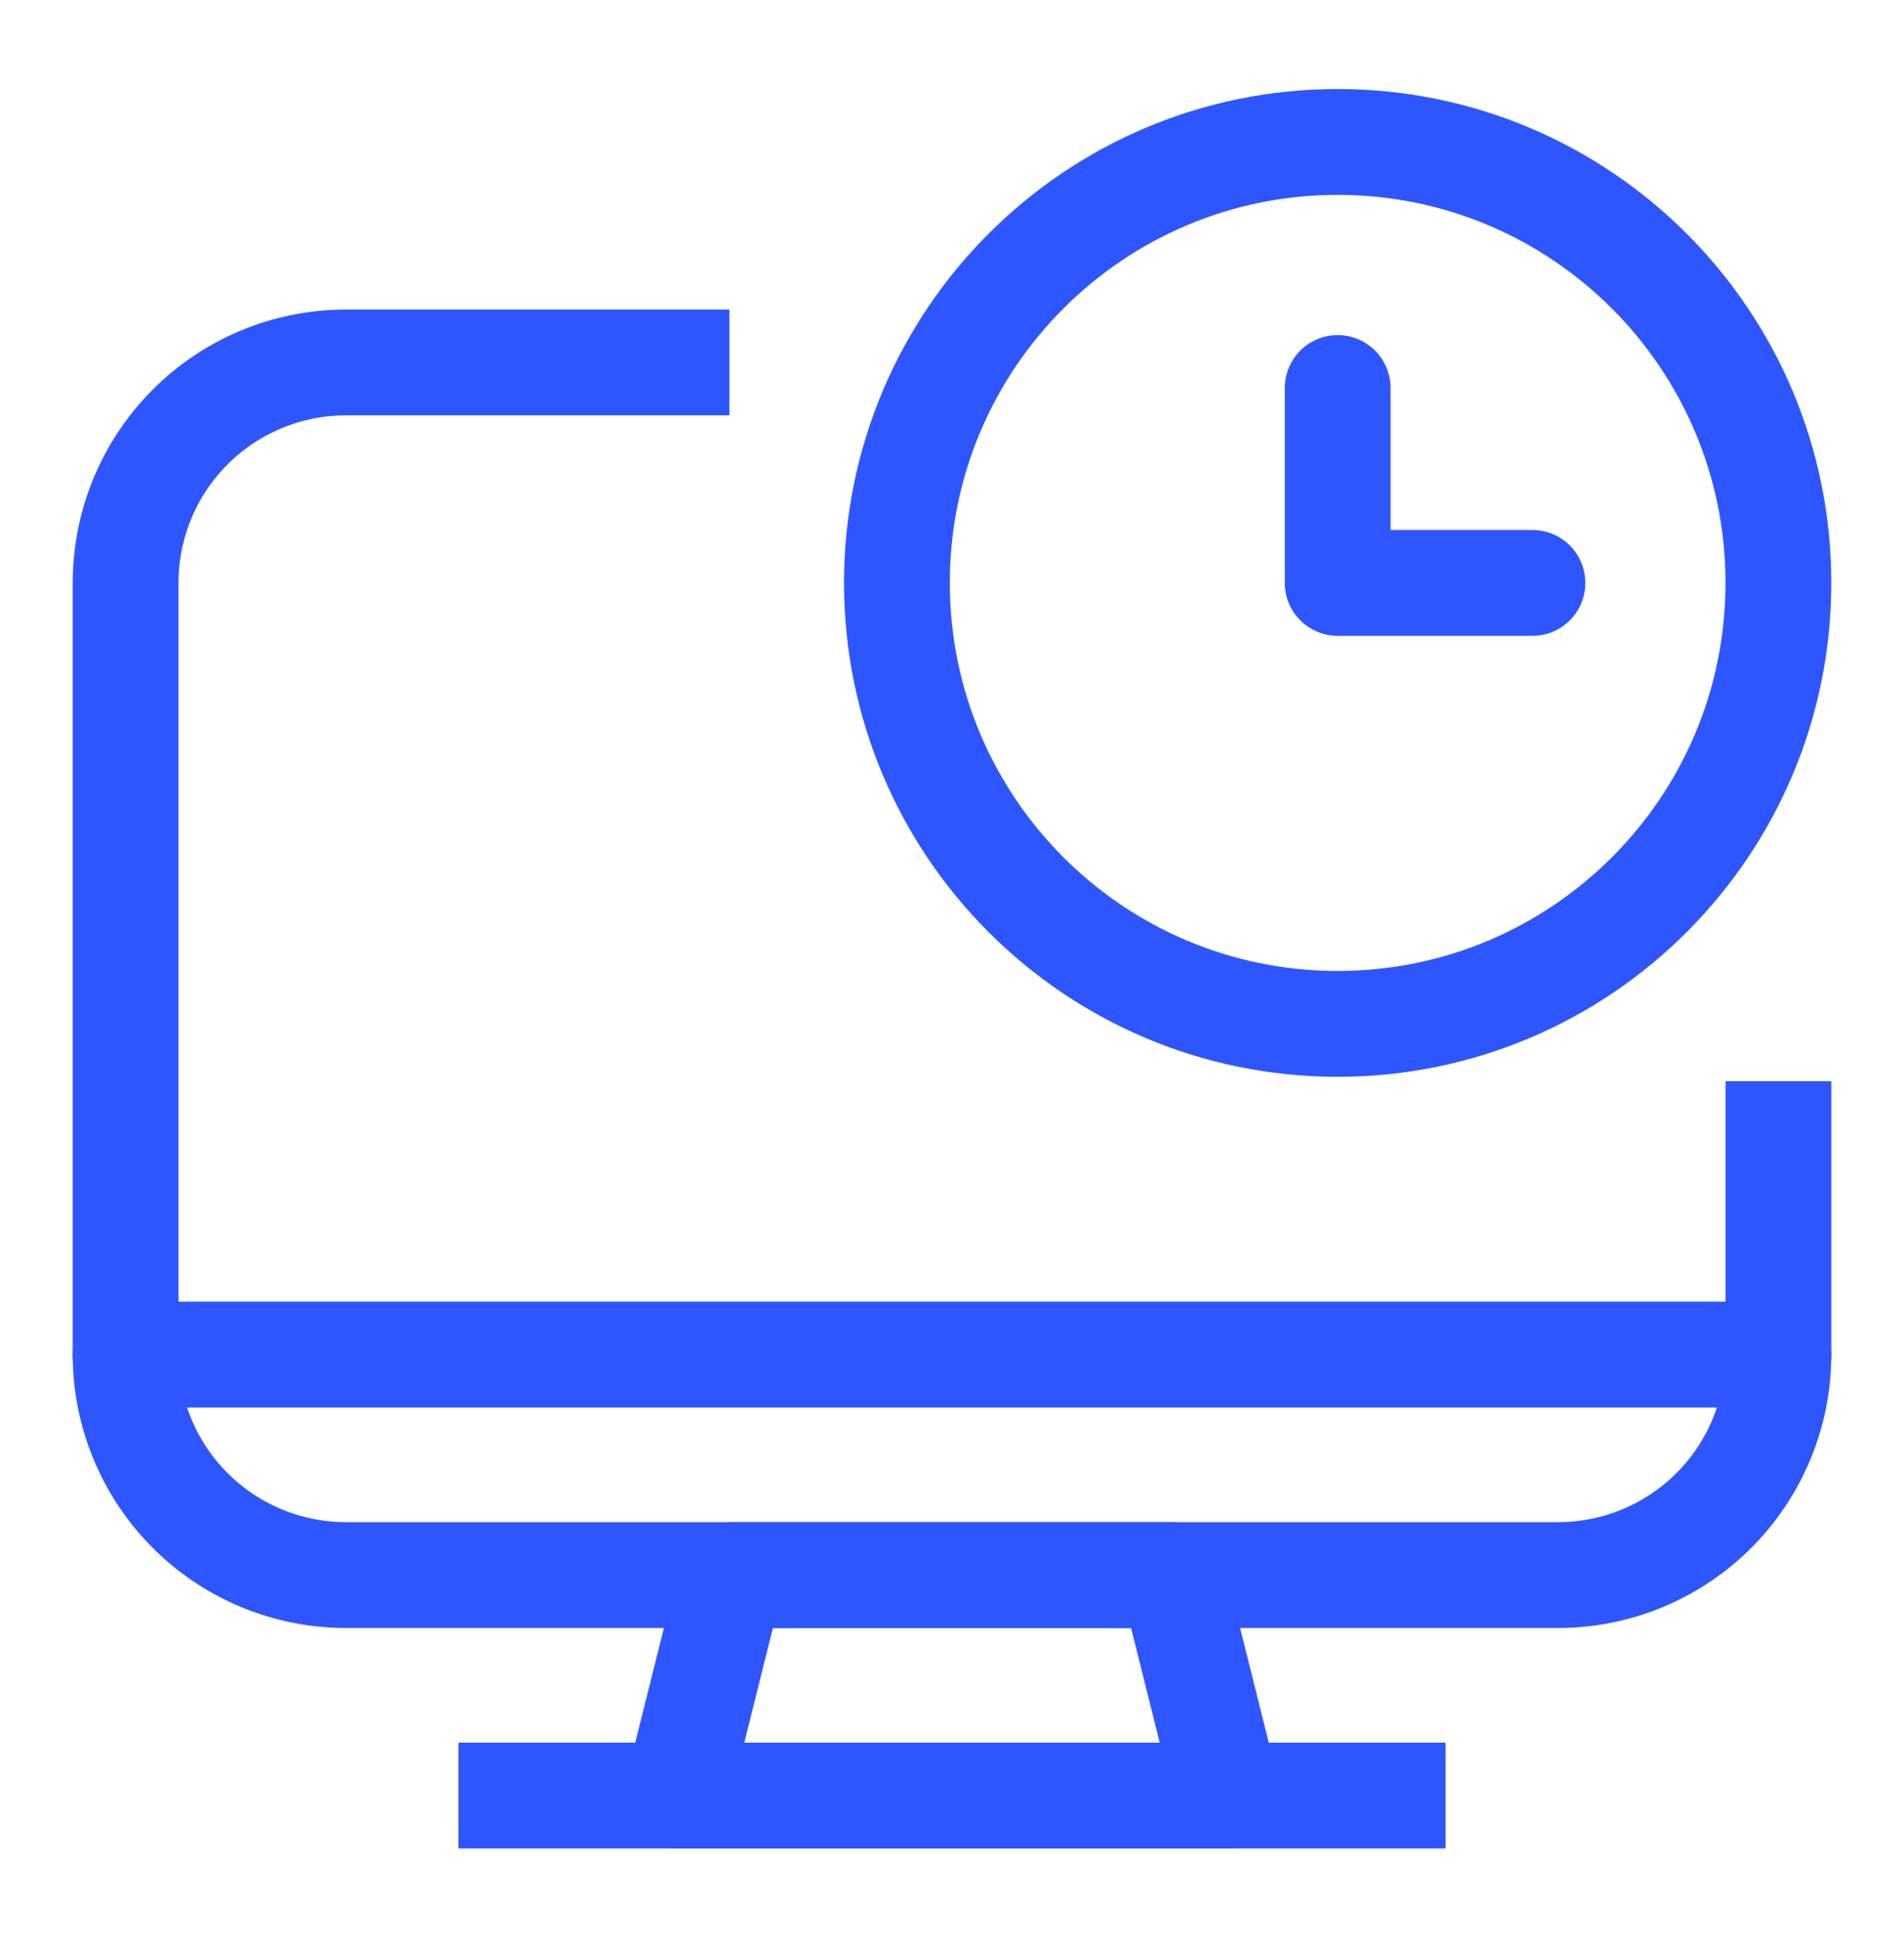 <?xml version="1.0" encoding="UTF-8"?> <svg xmlns="http://www.w3.org/2000/svg" width="54" height="55" viewBox="0 0 54 55" fill="none"><path d="M34.812 50.899H19.188L20.75 44.649H33.25L34.812 50.899Z" stroke="#2E56FF" stroke-width="3" stroke-linecap="round" stroke-linejoin="round"></path><path d="M14.5 50.899H39.5" stroke="#2E56FF" stroke-width="3" stroke-linecap="square" stroke-linejoin="round"></path><path d="M3.562 38.399H50.438" stroke="#2E56FF" stroke-width="3" stroke-linecap="round" stroke-linejoin="round"></path><path d="M50.438 32.149V38.399C50.438 40.056 49.779 41.646 48.607 42.818C47.435 43.99 45.845 44.649 44.188 44.649H9.812C8.155 44.649 6.565 43.99 5.393 42.818C4.221 41.646 3.562 40.056 3.562 38.399V16.524C3.562 14.866 4.221 13.277 5.393 12.104C6.565 10.932 8.155 10.274 9.812 10.274H19.188" stroke="#2E56FF" stroke-width="3" stroke-linecap="square" stroke-linejoin="round"></path><path d="M37.938 29.024C44.841 29.024 50.438 23.427 50.438 16.524C50.438 9.62 44.841 4.024 37.938 4.024C31.034 4.024 25.438 9.62 25.438 16.524C25.438 23.427 31.034 29.024 37.938 29.024Z" stroke="#2E56FF" stroke-width="3" stroke-linecap="round" stroke-linejoin="round"></path><path d="M43.462 16.524H37.938V10.999" stroke="#2E56FF" stroke-width="3" stroke-linecap="round" stroke-linejoin="round"></path></svg> 